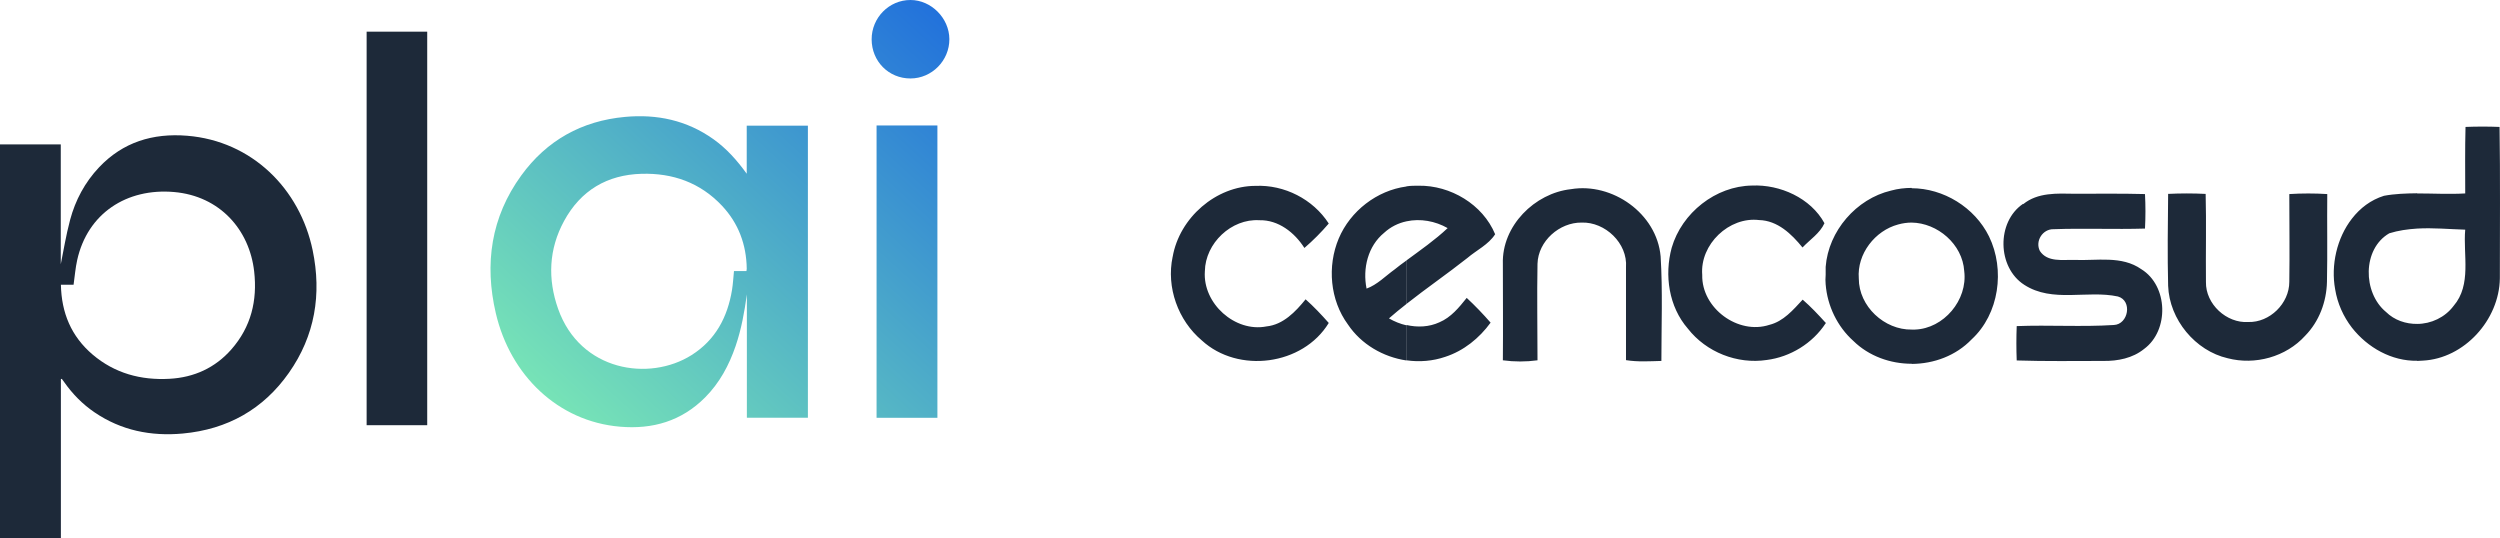 <svg width="158" height="34" viewBox="0 0 158 34" fill="none" xmlns="http://www.w3.org/2000/svg">
<path d="M3.848 23.959V34H0V9.124H3.841V16.7C4.01 15.878 4.169 14.874 4.431 13.895C4.763 12.654 5.362 11.527 6.26 10.576C7.762 8.987 9.652 8.403 11.825 8.579C15.914 8.909 18.953 11.926 19.761 15.823C20.335 18.595 19.91 21.215 18.253 23.57C16.645 25.855 14.392 27.137 11.551 27.399C9.536 27.584 7.655 27.204 5.973 26.059C5.216 25.545 4.59 24.904 4.067 24.164C4.014 24.089 3.959 24.016 3.905 23.942C3.886 23.947 3.866 23.954 3.848 23.959ZM3.849 17.994C3.885 19.773 4.501 21.258 5.854 22.409C7.244 23.591 8.898 24.041 10.714 23.94C12.276 23.854 13.602 23.243 14.623 22.081C15.87 20.661 16.271 18.991 16.064 17.16C15.767 14.517 13.895 12.389 11.002 12.136C8.005 11.874 5.531 13.489 4.878 16.436C4.766 16.938 4.726 17.455 4.65 17.994H3.85L3.849 17.994ZM23.171 26.871H27V2H23.171V26.871V26.871Z" fill="#1D2939"/>
<path d="M47.193 10.983V7.943H51.059V26.401H47.202V18.605C47.049 19.718 46.853 20.813 46.49 21.872C46.074 23.087 45.477 24.197 44.567 25.113C43.073 26.617 41.245 27.144 39.18 26.967C35.263 26.633 32.253 23.72 31.336 19.799C30.605 16.674 31.035 13.72 32.942 11.092C34.557 8.867 36.77 7.641 39.494 7.389C41.517 7.201 43.403 7.598 45.086 8.795C45.915 9.385 46.583 10.133 47.193 10.982V10.983ZM47.176 17.132C47.185 17.056 47.194 17.019 47.194 16.983C47.173 15.455 46.671 14.11 45.629 13.002C44.252 11.538 42.512 10.929 40.547 10.984C38.374 11.046 36.703 12.031 35.651 13.963C34.683 15.741 34.603 17.628 35.273 19.521C36.669 23.466 41.035 24.132 43.713 22.438C45.218 21.485 45.983 20.044 46.265 18.313C46.327 17.928 46.346 17.537 46.387 17.132H47.176H47.176ZM55.399 26.403H59.244V7.928H55.399V26.402V26.403ZM55.088 2.487C55.09 3.877 56.167 4.962 57.543 4.959C58.893 4.957 60.007 3.829 60 2.471C59.992 1.146 58.854 0.001 57.542 8.94631e-07C56.191 -0.001 55.085 1.119 55.088 2.487H55.088Z" fill="url(#paint0_linear_1078_810)"/>
<path d="M152.762 22.801V20.471C153.642 20.471 154.521 20.062 155.066 19.335C156.223 17.991 155.659 16.109 155.802 14.515C154.798 14.486 153.775 14.386 152.762 14.446V12.225C153.775 12.225 154.789 12.285 155.802 12.225C155.802 10.821 155.783 9.427 155.821 8.022C156.538 7.993 157.265 7.993 157.972 8.022C158.02 11.209 157.991 14.396 157.991 17.593C157.953 20.222 155.735 22.661 153.125 22.791C153.011 22.791 152.896 22.811 152.781 22.811L152.762 22.801ZM152.762 12.225V14.446C152.16 14.486 151.577 14.565 151.003 14.744C149.292 15.73 149.32 18.499 150.793 19.714C151.328 20.241 152.055 20.48 152.772 20.471V22.801C151.156 22.831 149.636 21.974 148.642 20.709V13.818C149.158 13.151 149.837 12.633 150.668 12.374C151.357 12.245 152.064 12.225 152.762 12.215H152.772L152.762 12.225ZM137.026 12.265C137.007 14.197 136.978 16.129 137.026 18.061C137.103 20.202 138.747 22.173 140.793 22.642C142.514 23.09 144.473 22.562 145.688 21.217C146.567 20.321 147.036 19.076 147.064 17.812C147.103 15.969 147.064 14.107 147.083 12.265C146.28 12.215 145.487 12.215 144.684 12.265C144.684 14.107 144.712 15.969 144.684 17.812C144.684 19.186 143.441 20.391 142.093 20.351C140.716 20.441 139.387 19.216 139.416 17.822C139.397 15.969 139.445 14.107 139.397 12.255C138.604 12.215 137.81 12.215 137.007 12.255L137.026 12.265ZM148.642 13.818V20.709C148.097 20.003 147.724 19.166 147.581 18.28C147.303 16.766 147.686 15.043 148.642 13.818ZM120.822 22.99V20.829C120.889 20.829 120.956 20.829 121.023 20.829C122.839 20.769 124.369 18.967 124.139 17.134C124.034 15.431 122.447 14.087 120.812 14.067V11.896C122.82 11.896 124.799 13.101 125.707 14.944C126.73 17.045 126.348 19.843 124.608 21.447C123.613 22.482 122.227 22.99 120.822 23V22.99ZM127.868 12.902C128.785 12.155 130.009 12.225 131.118 12.245C132.6 12.245 134.082 12.225 135.563 12.265C135.602 12.992 135.602 13.719 135.563 14.446C133.642 14.505 131.711 14.416 129.789 14.486C129.101 14.466 128.604 15.232 128.919 15.86C129.397 16.587 130.363 16.407 131.099 16.427C132.514 16.487 134.091 16.139 135.334 17.015C137.026 18.061 137.103 20.879 135.506 22.054C134.78 22.642 133.843 22.821 132.944 22.811C131.108 22.811 129.292 22.841 127.456 22.781C127.428 22.054 127.428 21.337 127.456 20.61C129.502 20.53 131.558 20.67 133.594 20.54C134.521 20.5 134.78 18.997 133.852 18.738C131.911 18.32 129.713 19.156 127.934 18.001C126.223 16.905 126.166 14.027 127.858 12.882L127.868 12.902ZM120.822 11.896V14.067C120.535 14.067 120.248 14.107 119.961 14.187C118.508 14.575 117.351 16.039 117.476 17.602C117.476 19.365 119.101 20.859 120.822 20.829V22.99C119.474 22.99 118.116 22.512 117.132 21.546C116.118 20.64 115.487 19.325 115.382 17.971V16.866C115.554 14.595 117.323 12.563 119.512 12.046C119.942 11.926 120.392 11.876 120.822 11.876V11.896ZM115.382 20.441L115.401 20.411L115.382 20.391V20.441ZM115.382 16.886V17.991C115.363 17.782 115.363 17.573 115.382 17.363C115.382 17.204 115.382 17.035 115.382 16.886ZM115.382 20.401C114.914 19.883 114.445 19.385 113.929 18.937C113.327 19.584 112.715 20.311 111.826 20.53C109.856 21.178 107.533 19.485 107.581 17.373C107.428 15.441 109.283 13.679 111.176 13.908C112.342 13.938 113.221 14.784 113.919 15.641C114.388 15.143 115.019 14.744 115.306 14.107C114.436 12.514 112.495 11.647 110.726 11.727C108.432 11.757 106.29 13.45 105.65 15.661C105.181 17.393 105.468 19.385 106.673 20.769C107.839 22.263 109.799 23.03 111.654 22.751C113.145 22.562 114.55 21.705 115.382 20.431V20.381V20.401ZM88.891 22.761V20.54C89.579 20.7 90.316 20.67 90.966 20.371C91.702 20.062 92.218 19.425 92.696 18.827C93.222 19.315 93.728 19.843 94.206 20.391C93.489 21.377 92.505 22.173 91.338 22.552C90.555 22.821 89.704 22.89 88.891 22.771V22.761ZM88.891 19.206C90.153 18.21 91.472 17.304 92.734 16.308C93.317 15.81 94.073 15.461 94.493 14.804C93.709 12.912 91.663 11.707 89.656 11.737C89.398 11.737 89.14 11.737 88.891 11.777V13.988C89.761 13.798 90.707 13.968 91.491 14.416C90.688 15.173 89.78 15.8 88.891 16.457V19.206ZM94.981 16.666C94.981 18.698 95 20.739 94.981 22.771C95.717 22.87 96.444 22.87 97.17 22.771C97.17 20.739 97.132 18.708 97.17 16.676C97.208 15.232 98.566 14.047 99.962 14.067C101.443 14.017 102.877 15.372 102.763 16.895C102.763 18.847 102.763 20.809 102.763 22.761C103.508 22.881 104.245 22.831 105 22.811C105 20.61 105.086 18.399 104.952 16.208C104.713 13.48 101.883 11.518 99.283 11.956C96.998 12.205 94.904 14.276 94.981 16.676V16.656V16.666ZM88.891 11.777V13.988C88.375 14.097 87.887 14.336 87.476 14.714C86.453 15.551 86.109 16.965 86.367 18.24C87.046 17.991 87.562 17.443 88.145 17.025C88.384 16.836 88.623 16.646 88.882 16.467V19.216C88.509 19.505 88.136 19.813 87.782 20.122C88.126 20.321 88.499 20.471 88.882 20.56V22.781C87.419 22.562 86.032 21.765 85.191 20.51C84.054 18.967 83.872 16.826 84.608 15.073C85.344 13.33 87.027 12.036 88.882 11.787L88.891 11.777ZM74.111 16.228C73.7 18.16 74.455 20.252 75.956 21.516C78.251 23.627 82.342 23.1 83.977 20.411C83.509 19.883 83.031 19.375 82.514 18.917C81.874 19.704 81.1 20.52 80.038 20.63C78.059 21.018 76.004 19.186 76.147 17.144C76.176 15.362 77.83 13.808 79.589 13.918C80.794 13.888 81.817 14.695 82.438 15.671C82.992 15.193 83.499 14.685 83.977 14.127C82.983 12.583 81.166 11.667 79.35 11.747C76.855 11.747 74.541 13.758 74.111 16.238V16.228Z" fill="#1D2939"/>
<defs>
<linearGradient id="paint0_linear_1078_810" x1="34.878" y1="32.727" x2="71.203" y2="-7.181" gradientUnits="userSpaceOnUse">
<stop stop-color="#84F5B1"/>
<stop offset="1" stop-color="#0044EA"/>
</linearGradient>
</defs>
</svg>
